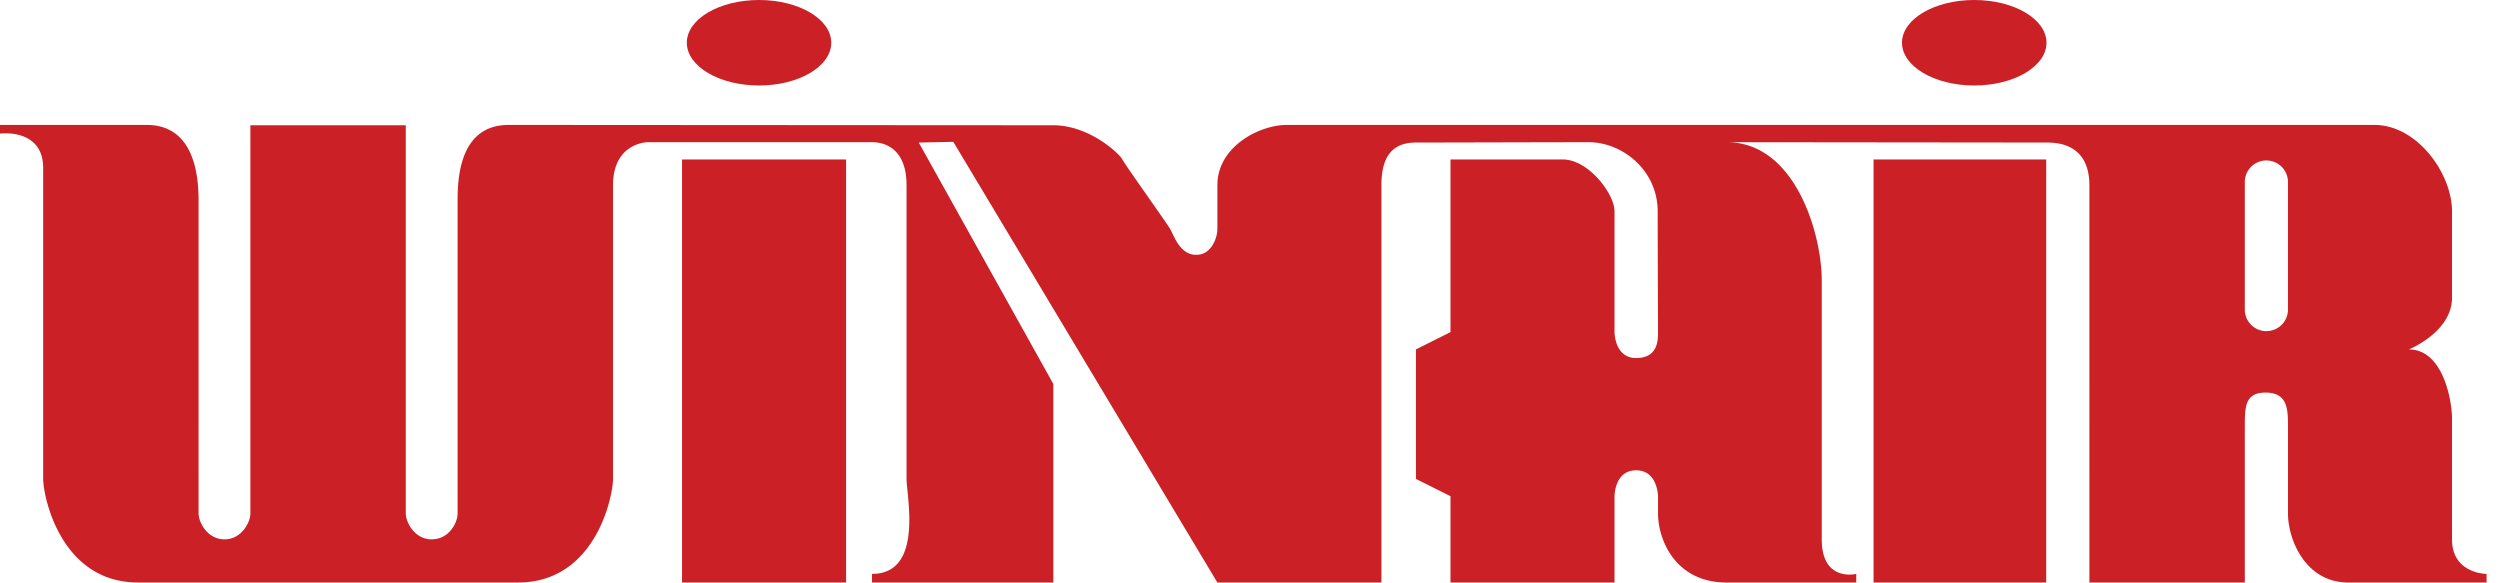 <svg xmlns="http://www.w3.org/2000/svg" width="103" height="24" viewBox="0 0 103 24" fill="none"><path fill="#CB2026" d="M31.273 3.522c1.643 0 2.975-.789 2.975-1.761C34.248.788 32.916 0 31.273 0c-1.644 0-2.976.788-2.976 1.76 0 .973 1.332 1.762 2.976 1.762ZM81.34 3.522c1.643 0 2.975-.788 2.975-1.761C84.315.788 82.983 0 81.339 0c-1.643 0-2.977.788-2.977 1.76.002.972 1.334 1.762 2.977 1.762ZM34.86 6.57H28.1V24h6.759V6.57ZM84.304 6.57H77.19V24h7.114V6.57Z"/><path fill="#CB2026" d="M101.023 22.221v-4.98c0-.711-.356-2.845-1.779-2.845 0 0 1.779-.712 1.779-2.135V8.704c0-1.542-1.423-3.557-3.202-3.557h-44.82c-1.067 0-2.845.86-2.845 2.49v1.779c0 .414-.246.98-.712 1.067-.8.147-1.067-.77-1.245-1.067-.178-.297-1.837-2.61-1.956-2.846-.12-.237-1.364-1.409-2.846-1.409l-22.44-.014c-2.104 0-2.104 2.371-2.104 3.202v12.805c0 .386-.356 1.067-1.067 1.067-.712 0-1.068-.711-1.068-1.067V5.161h-6.402v15.993c0 .356-.356 1.067-1.067 1.067-.712 0-1.068-.711-1.068-1.067V8.35c0-.712 0-3.202-2.134-3.202H0v.356s1.779-.237 1.779 1.423V19.73c0 .712.711 4.269 3.912 4.269h15.652c3.201 0 3.913-3.557 3.913-4.269V7.637c0-1.764 1.422-1.778 1.422-1.778h9.25c.207 0 1.422.014 1.422 1.778v12.094c0 .712.711 3.913-1.423 3.913V24h7.47v-8.181l-5.544-9.946 1.423-.03L50.156 24h6.758V7.637c0-1.067.356-1.764 1.423-1.764 1.067 0 5.691-.014 7.114-.014s2.846 1.186 2.846 2.845c0 1.66.014 4.625.014 4.98 0 .356-.014 1.067-.903 1.067-.89 0-.89-1.067-.89-1.067v-4.98c0-.711-1.067-2.134-2.134-2.134H59.76v7.114l-1.423.712v5.335l1.423.712V24h6.758v-3.557s0-1.067.89-1.067c.889 0 .903 1.067.903 1.067v.711c0 1.067.697 2.846 2.832 2.846h5.335v-.356s-1.422.356-1.422-1.423V11.55c0-1.898-1.082-5.691-3.913-5.691l13.161.014c.356 0 1.779-.014 1.779 1.764V24h6.403v-6.403c0-.83 0-1.423.859-1.423.92 0 .92.712.92 1.423v3.557c0 1.067.71 2.846 2.49 2.846h5.691v-.356s-1.423 0-1.423-1.423Zm-6.759-9.426a.89.89 0 0 1-1.778 0V7.459a.89.89 0 0 1 1.778 0v5.336Z"/></svg>
